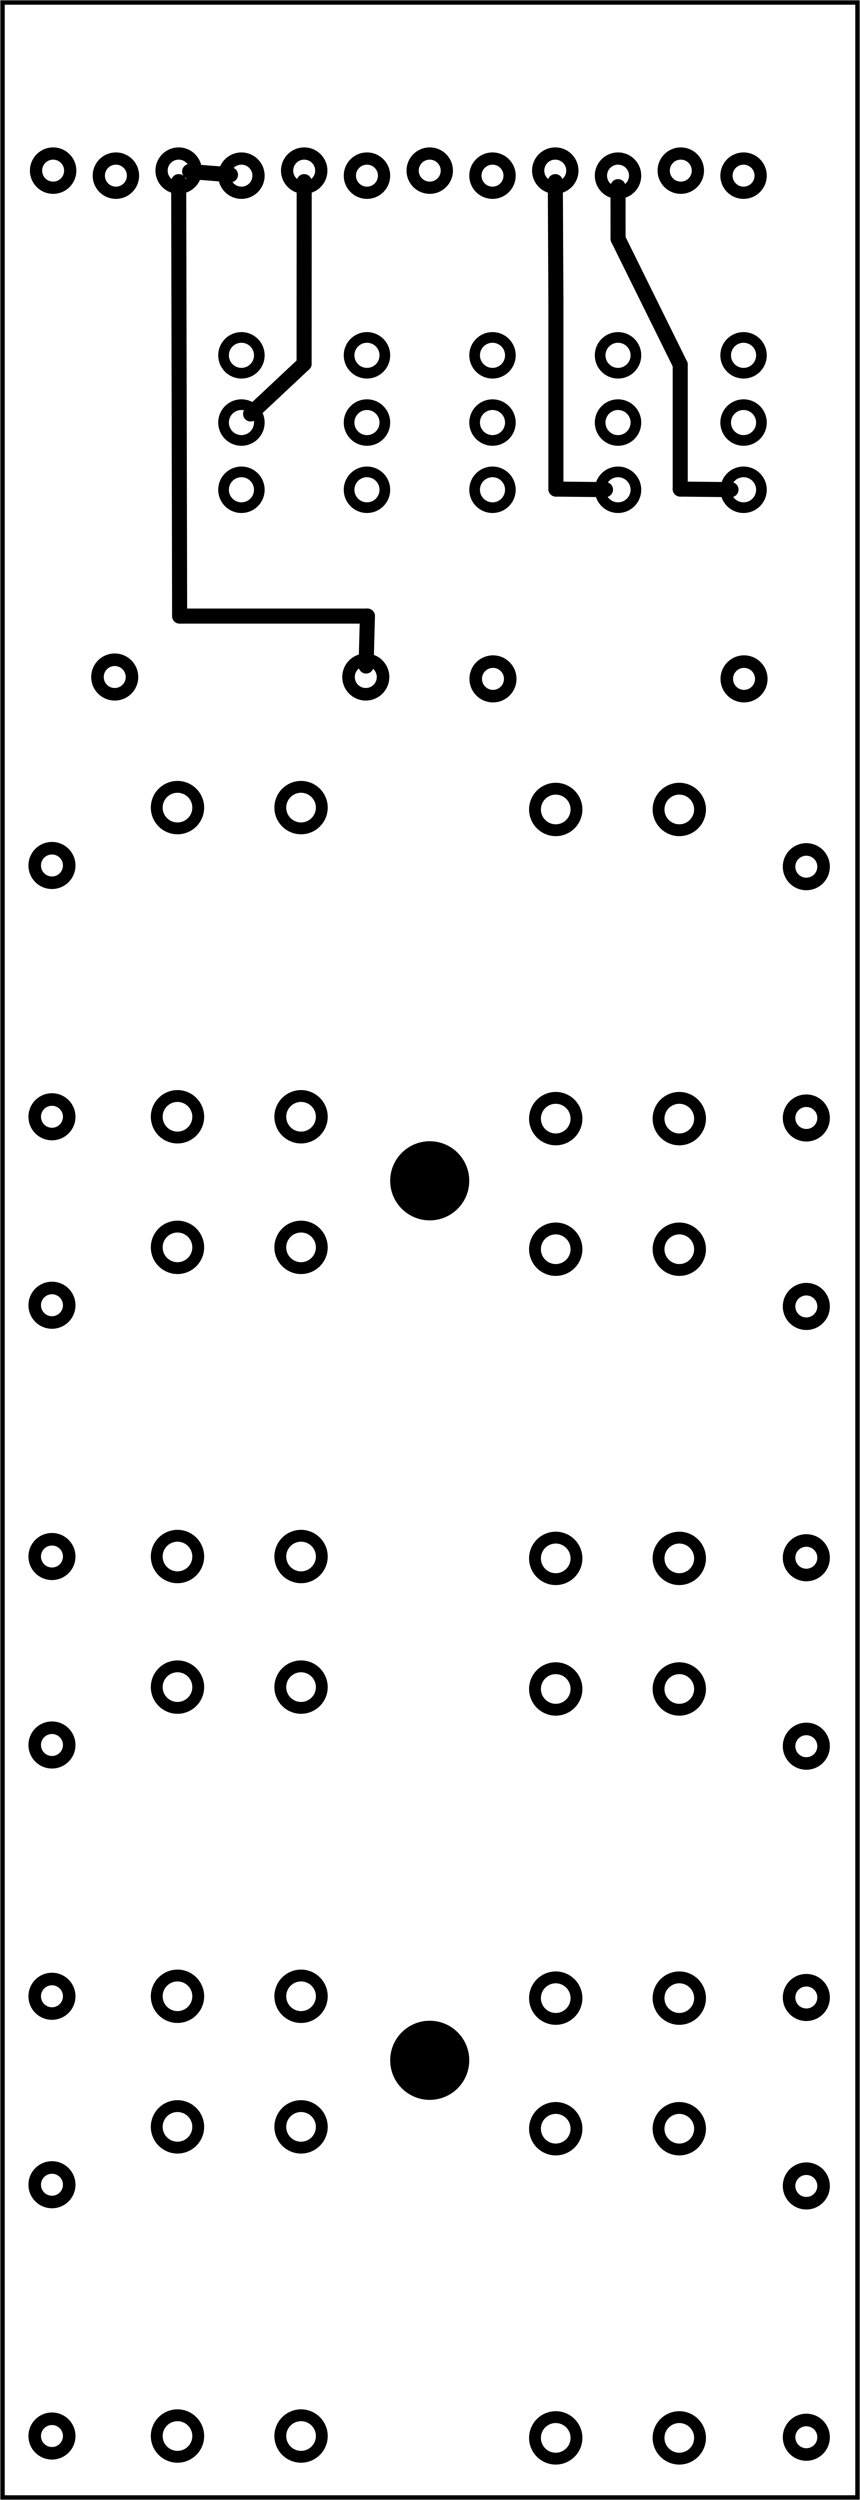 <?xml version='1.0' encoding='UTF-8' standalone='no'?>
<!-- Created with Fritzing (https://fritzing.org/) -->
<svg xmlns="http://www.w3.org/2000/svg" version="1.2" x="0in" width="1.37in"  height="3.979in" baseProfile="tiny" viewBox="0 0 98.644 286.523" y="0in" xmlns:svg="http://www.w3.org/2000/svg">
 <g partID="57820">
  <g id="board" >
   <rect fill="none" id="boardoutline" stroke="black" x="0.288" width="98.068"  height="285.945" y="0.288" stroke-width="0.5" fill-opacity="0.5"/>
  </g>
 </g>
 <g partID="61510">
  <g transform="translate(95.587,247.832)">
   <g transform="matrix(0,1,-1,0,0,0)">
    <g id="copper0" >
     <g id="copper1" >
      <!-- <rect width="55" x="10" y="15.5" fill="none" height="55" stroke="rgb(255, 191, 0)" stroke-width="20" />  -->
      <circle fill="none" stroke="black" id="connector0pin" r="1.98" cy="3.096"  cx="2.7" stroke-width="1.44"/>
      <circle fill="none" stroke="black" id="connector1pin" r="1.98" cy="3.096"  cx="31.5" stroke-width="1.44"/>
     </g>
    </g>
   </g>
  </g>
 </g>
 <g partID="61550">
  <g transform="translate(2.861,281.893)">
   <g transform="matrix(0,-1,1,0,0,0)">
    <g id="copper0" >
     <g id="copper1" >
      <!-- <rect width="55" x="10" y="15.5" fill="none" height="55" stroke="rgb(255, 191, 0)" stroke-width="20" />  -->
      <circle fill="none" stroke="black" id="connector0pin" r="1.98" cy="3.096"  cx="2.7" stroke-width="1.44"/>
      <circle fill="none" stroke="black" id="connector1pin" r="1.98" cy="3.096"  cx="31.5" stroke-width="1.44"/>
     </g>
    </g>
   </g>
  </g>
 </g>
 <g partID="61360">
  <g transform="translate(2.861,231.493)">
   <g transform="matrix(0,-1,1,0,0,0)">
    <g id="copper0" >
     <g id="copper1" >
      <!-- <rect width="55" x="10" y="15.5" fill="none" height="55" stroke="rgb(255, 191, 0)" stroke-width="20" />  -->
      <circle fill="none" stroke="black" id="connector0pin" r="1.98" cy="3.096"  cx="2.7" stroke-width="1.44"/>
      <circle fill="none" stroke="black" id="connector1pin" r="1.98" cy="3.096"  cx="31.5" stroke-width="1.44"/>
     </g>
    </g>
   </g>
  </g>
 </g>
 <g partID="61210">
  <g transform="translate(95.587,197.432)">
   <g transform="matrix(0,1,-1,0,0,0)">
    <g id="copper0" >
     <g id="copper1" >
      <!-- <rect width="55" x="10" y="15.5" fill="none" height="55" stroke="rgb(255, 191, 0)" stroke-width="20" />  -->
      <circle fill="none" stroke="black" id="connector0pin" r="1.98" cy="3.096"  cx="2.7" stroke-width="1.44"/>
      <circle fill="none" stroke="black" id="connector1pin" r="1.98" cy="3.096"  cx="31.5" stroke-width="1.44"/>
     </g>
    </g>
   </g>
  </g>
 </g>
 <g partID="61060">
  <g transform="translate(2.861,181.093)">
   <g transform="matrix(0,-1,1,0,0,0)">
    <g id="copper0" >
     <g id="copper1" >
      <!-- <rect width="55" x="10" y="15.5" fill="none" height="55" stroke="rgb(255, 191, 0)" stroke-width="20" />  -->
      <circle fill="none" stroke="black" id="connector0pin" r="1.98" cy="3.096"  cx="2.7" stroke-width="1.44"/>
      <circle fill="none" stroke="black" id="connector1pin" r="1.98" cy="3.096"  cx="31.5" stroke-width="1.44"/>
     </g>
    </g>
   </g>
  </g>
 </g>
 <g partID="60870">
  <g transform="translate(95.587,147.032)">
   <g transform="matrix(0,1,-1,0,0,0)">
    <g id="copper0" >
     <g id="copper1" >
      <!-- <rect width="55" x="10" y="15.5" fill="none" height="55" stroke="rgb(255, 191, 0)" stroke-width="20" />  -->
      <circle fill="none" stroke="black" id="connector0pin" r="1.98" cy="3.096"  cx="2.7" stroke-width="1.44"/>
      <circle fill="none" stroke="black" id="connector1pin" r="1.98" cy="3.096"  cx="31.5" stroke-width="1.44"/>
     </g>
    </g>
   </g>
  </g>
 </g>
 <g partID="60710">
  <g transform="translate(2.861,130.693)">
   <g transform="matrix(0,-1,1,0,0,0)">
    <g id="copper0" >
     <g id="copper1" >
      <!-- <rect width="55" x="10" y="15.5" fill="none" height="55" stroke="rgb(255, 191, 0)" stroke-width="20" />  -->
      <circle fill="none" stroke="black" id="connector0pin" r="1.98" cy="3.096"  cx="2.7" stroke-width="1.44"/>
      <circle fill="none" stroke="black" id="connector1pin" r="1.98" cy="3.096"  cx="31.5" stroke-width="1.44"/>
     </g>
    </g>
   </g>
  </g>
 </g>
 <g partID="60620">
  <g transform="translate(95.587,96.632)">
   <g transform="matrix(0,1,-1,0,0,0)">
    <g id="copper0" >
     <g id="copper1" >
      <!-- <rect width="55" x="10" y="15.5" fill="none" height="55" stroke="rgb(255, 191, 0)" stroke-width="20" />  -->
      <circle fill="none" stroke="black" id="connector0pin" r="1.98" cy="3.096"  cx="2.7" stroke-width="1.44"/>
      <circle fill="none" stroke="black" id="connector1pin" r="1.98" cy="3.096"  cx="31.5" stroke-width="1.44"/>
     </g>
    </g>
   </g>
  </g>
 </g>
 <g partID="60060">
  <g transform="translate(53.846,74.71)">
   <g id="copper0" >
    <g id="copper1" >
     <!-- <rect width="55" x="10" y="15.5" fill="none" height="55" stroke="rgb(255, 191, 0)" stroke-width="20" />  -->
     <circle fill="none" stroke="black" id="connector0pin" r="1.98" cy="3.096"  cx="2.7" stroke-width="1.44"/>
     <circle fill="none" stroke="black" id="connector1pin" r="1.98" cy="3.096"  cx="31.5" stroke-width="1.44"/>
    </g>
   </g>
  </g>
 </g>
 <g partID="60030">
  <g transform="translate(10.457,74.497)">
   <g id="copper0" >
    <g id="copper1" >
     <!-- <rect width="55" x="10" y="15.5" fill="none" height="55" stroke="rgb(255, 191, 0)" stroke-width="20" />  -->
     <circle fill="none" stroke="black" id="connector0pin" r="1.98" cy="3.096"  cx="2.7" stroke-width="1.44"/>
     <circle fill="none" stroke="black" id="connector1pin" r="1.98" cy="3.096"  cx="31.5" stroke-width="1.44"/>
    </g>
   </g>
  </g>
 </g>
 <g partID="67580">
  <g transform="translate(88.128,240.913)">
   <g transform="matrix(0,1,-1,0,0,0)">
    <g id="copper0" >
     <circle fill="none" id="connector3pad" stroke="black" r="2.38" cy="10.209"  connectorname="4" cx="3.06" stroke-width="1.359"/>
     <circle fill="none" id="connector1pad" stroke="black" r="2.38" cy="24.383"  connectorname="2" cx="3.06" stroke-width="1.359"/>
     <circle fill="none" id="connector0pad" stroke="black" r="2.38" cy="24.383"  connectorname="1" cx="38.493" stroke-width="1.359"/>
     <circle fill="none" id="connector2pad" stroke="black" r="2.38" cy="10.209"  connectorname="3" cx="38.493" stroke-width="1.359"/>
    </g>
   </g>
  </g>
 </g>
 <g partID="67570">
  <g transform="translate(44.739,240.7)">
   <g transform="matrix(0,1,-1,0,0,0)">
    <g id="copper0" >
     <circle fill="none" id="connector3pad" stroke="black" r="2.38" cy="10.209"  connectorname="4" cx="3.06" stroke-width="1.359"/>
     <circle fill="none" id="connector1pad" stroke="black" r="2.38" cy="24.383"  connectorname="2" cx="3.06" stroke-width="1.359"/>
     <circle fill="none" id="connector0pad" stroke="black" r="2.38" cy="24.383"  connectorname="1" cx="38.493" stroke-width="1.359"/>
     <circle fill="none" id="connector2pad" stroke="black" r="2.38" cy="10.209"  connectorname="3" cx="38.493" stroke-width="1.359"/>
    </g>
   </g>
  </g>
 </g>
 <g partID="66890">
  <g transform="translate(44.739,190.3)">
   <g transform="matrix(0,1,-1,0,0,0)">
    <g id="copper0" >
     <circle fill="none" id="connector3pad" stroke="black" r="2.38" cy="10.209"  connectorname="4" cx="3.06" stroke-width="1.359"/>
     <circle fill="none" id="connector1pad" stroke="black" r="2.38" cy="24.383"  connectorname="2" cx="3.06" stroke-width="1.359"/>
     <circle fill="none" id="connector0pad" stroke="black" r="2.38" cy="24.383"  connectorname="1" cx="38.493" stroke-width="1.359"/>
     <circle fill="none" id="connector2pad" stroke="black" r="2.38" cy="10.209"  connectorname="3" cx="38.493" stroke-width="1.359"/>
    </g>
   </g>
  </g>
 </g>
 <g partID="66900">
  <g transform="translate(88.128,190.513)">
   <g transform="matrix(0,1,-1,0,0,0)">
    <g id="copper0" >
     <circle fill="none" id="connector3pad" stroke="black" r="2.38" cy="10.209"  connectorname="4" cx="3.06" stroke-width="1.359"/>
     <circle fill="none" id="connector1pad" stroke="black" r="2.38" cy="24.383"  connectorname="2" cx="3.06" stroke-width="1.359"/>
     <circle fill="none" id="connector0pad" stroke="black" r="2.38" cy="24.383"  connectorname="1" cx="38.493" stroke-width="1.359"/>
     <circle fill="none" id="connector2pad" stroke="black" r="2.38" cy="10.209"  connectorname="3" cx="38.493" stroke-width="1.359"/>
    </g>
   </g>
  </g>
 </g>
 <g partID="66640">
  <g transform="translate(88.128,140.113)">
   <g transform="matrix(0,1,-1,0,0,0)">
    <g id="copper0" >
     <circle fill="none" id="connector3pad" stroke="black" r="2.38" cy="10.209"  connectorname="4" cx="3.06" stroke-width="1.359"/>
     <circle fill="none" id="connector1pad" stroke="black" r="2.38" cy="24.383"  connectorname="2" cx="3.06" stroke-width="1.359"/>
     <circle fill="none" id="connector0pad" stroke="black" r="2.38" cy="24.383"  connectorname="1" cx="38.493" stroke-width="1.359"/>
     <circle fill="none" id="connector2pad" stroke="black" r="2.38" cy="10.209"  connectorname="3" cx="38.493" stroke-width="1.359"/>
    </g>
   </g>
  </g>
 </g>
 <g partID="66630">
  <g transform="translate(44.739,139.9)">
   <g transform="matrix(0,1,-1,0,0,0)">
    <g id="copper0" >
     <circle fill="none" id="connector3pad" stroke="black" r="2.38" cy="10.209"  connectorname="4" cx="3.06" stroke-width="1.359"/>
     <circle fill="none" id="connector1pad" stroke="black" r="2.38" cy="24.383"  connectorname="2" cx="3.06" stroke-width="1.359"/>
     <circle fill="none" id="connector0pad" stroke="black" r="2.38" cy="24.383"  connectorname="1" cx="38.493" stroke-width="1.359"/>
     <circle fill="none" id="connector2pad" stroke="black" r="2.38" cy="10.209"  connectorname="3" cx="38.493" stroke-width="1.359"/>
    </g>
   </g>
  </g>
 </g>
 <g partID="66480">
  <g transform="translate(88.128,89.713)">
   <g transform="matrix(0,1,-1,0,0,0)">
    <g id="copper0" >
     <circle fill="none" id="connector3pad" stroke="black" r="2.38" cy="10.209"  connectorname="4" cx="3.06" stroke-width="1.359"/>
     <circle fill="none" id="connector1pad" stroke="black" r="2.38" cy="24.383"  connectorname="2" cx="3.06" stroke-width="1.359"/>
     <circle fill="none" id="connector0pad" stroke="black" r="2.38" cy="24.383"  connectorname="1" cx="38.493" stroke-width="1.359"/>
     <circle fill="none" id="connector2pad" stroke="black" r="2.38" cy="10.209"  connectorname="3" cx="38.493" stroke-width="1.359"/>
    </g>
   </g>
  </g>
 </g>
 <g partID="66310">
  <g transform="translate(44.739,89.5)">
   <g transform="matrix(0,1,-1,0,0,0)">
    <g id="copper0" >
     <circle fill="none" id="connector3pad" stroke="black" r="2.38" cy="10.209"  connectorname="4" cx="3.06" stroke-width="1.359"/>
     <circle fill="none" id="connector1pad" stroke="black" r="2.38" cy="24.383"  connectorname="2" cx="3.06" stroke-width="1.359"/>
     <circle fill="none" id="connector0pad" stroke="black" r="2.38" cy="24.383"  connectorname="1" cx="38.493" stroke-width="1.359"/>
     <circle fill="none" id="connector2pad" stroke="black" r="2.38" cy="10.209"  connectorname="3" cx="38.493" stroke-width="1.359"/>
    </g>
   </g>
  </g>
 </g>
 <g partID="116860">
  <g transform="translate(91.744,65.2)">
   <g transform="matrix(-1,0,0,-1,0,0)">
    <g id="copper0" >
     <circle fill="none" id="connector0pad" stroke="black" r="2.052" cy="9.067"  connectorname="1" cx="6.453" stroke-width="1.224"/>
     <circle fill="none" id="connector1pad" stroke="black" r="2.052" cy="16.771"  connectorname="2" cx="6.453" stroke-width="1.224"/>
     <circle fill="none" id="connector2pad" stroke="black" r="2.052" cy="24.476"  connectorname="3" cx="6.453" stroke-width="1.224"/>
    </g>
   </g>
  </g>
 </g>
 <g partID="116730">
  <g transform="translate(77.344,65.2)">
   <g transform="matrix(-1,0,0,-1,0,0)">
    <g id="copper0" >
     <circle fill="none" id="connector0pad" stroke="black" r="2.052" cy="9.067"  connectorname="1" cx="6.453" stroke-width="1.224"/>
     <circle fill="none" id="connector1pad" stroke="black" r="2.052" cy="16.771"  connectorname="2" cx="6.453" stroke-width="1.224"/>
     <circle fill="none" id="connector2pad" stroke="black" r="2.052" cy="24.476"  connectorname="3" cx="6.453" stroke-width="1.224"/>
    </g>
   </g>
  </g>
 </g>
 <g partID="116430">
  <g transform="translate(62.944,65.2)">
   <g transform="matrix(-1,0,0,-1,0,0)">
    <g id="copper0" >
     <circle fill="none" id="connector0pad" stroke="black" r="2.052" cy="9.067"  connectorname="1" cx="6.453" stroke-width="1.224"/>
     <circle fill="none" id="connector1pad" stroke="black" r="2.052" cy="16.771"  connectorname="2" cx="6.453" stroke-width="1.224"/>
     <circle fill="none" id="connector2pad" stroke="black" r="2.052" cy="24.476"  connectorname="3" cx="6.453" stroke-width="1.224"/>
    </g>
   </g>
  </g>
 </g>
 <g partID="115760">
  <g transform="translate(48.544,65.2)">
   <g transform="matrix(-1,0,0,-1,0,0)">
    <g id="copper0" >
     <circle fill="none" id="connector0pad" stroke="black" r="2.052" cy="9.067"  connectorname="1" cx="6.453" stroke-width="1.224"/>
     <circle fill="none" id="connector1pad" stroke="black" r="2.052" cy="16.771"  connectorname="2" cx="6.453" stroke-width="1.224"/>
     <circle fill="none" id="connector2pad" stroke="black" r="2.052" cy="24.476"  connectorname="3" cx="6.453" stroke-width="1.224"/>
    </g>
   </g>
  </g>
 </g>
 <g partID="115100">
  <g transform="translate(34.144,65.2)">
   <g transform="matrix(-1,0,0,-1,0,0)">
    <g id="copper0" >
     <circle fill="none" id="connector0pad" stroke="black" r="2.052" cy="9.067"  connectorname="1" cx="6.453" stroke-width="1.224"/>
     <circle fill="none" id="connector1pad" stroke="black" r="2.052" cy="16.771"  connectorname="2" cx="6.453" stroke-width="1.224"/>
     <circle fill="none" id="connector2pad" stroke="black" r="2.052" cy="24.476"  connectorname="3" cx="6.453" stroke-width="1.224"/>
    </g>
   </g>
  </g>
 </g>
 <g partID="128980">
  <g transform="translate(2.203,15.956)">
   <g id="copper0" >
    <circle fill="none" id="connector0pad" stroke="black" r="1.962" cy="3.6"  connectorname="1" cx="3.888" stroke-width="1.404"/>
    <circle fill="none" id="connector1pad" stroke="black" r="1.962" cy="4.176"  connectorname="2" cx="11.088" stroke-width="1.404"/>
    <circle fill="none" id="connector2pad" stroke="black" r="1.962" cy="3.6"  connectorname="3" cx="18.288" stroke-width="1.404"/>
    <circle fill="none" id="connector3pad" stroke="black" r="1.962" cy="4.176"  connectorname="4" cx="25.488" stroke-width="1.404"/>
    <circle fill="none" id="connector4pad" stroke="black" r="1.962" cy="3.6"  connectorname="5" cx="32.688" stroke-width="1.404"/>
    <circle fill="none" id="connector5pad" stroke="black" r="1.962" cy="4.176"  connectorname="6" cx="39.888" stroke-width="1.404"/>
    <circle fill="none" id="connector6pad" stroke="black" r="1.962" cy="3.6"  connectorname="7" cx="47.088" stroke-width="1.404"/>
    <circle fill="none" id="connector7pad" stroke="black" r="1.962" cy="4.176"  connectorname="8" cx="54.288" stroke-width="1.404"/>
    <circle fill="none" id="connector8pad" stroke="black" r="1.962" cy="3.6"  connectorname="9" cx="61.488" stroke-width="1.404"/>
    <circle fill="none" id="connector9pad" stroke="black" r="1.962" cy="4.176"  connectorname="10" cx="68.688" stroke-width="1.404"/>
    <circle fill="none" id="connector10pad" stroke="black" r="1.962" cy="3.6"  connectorname="11" cx="75.888" stroke-width="1.404"/>
    <circle fill="none" id="connector11pad" stroke="black" r="1.962" cy="4.176"  connectorname="12" cx="83.088" stroke-width="1.404"/>
   </g>
  </g>
 </g>
 <g partID="142320">
  <g transform="translate(43.155,129.197)">
   <g id="copper0" >
    <circle fill="black" stroke="black" id="nonconn0" r="4.535" cy="6.135"  cx="6.135" stroke-width="0"/>
   </g>
  </g>
 </g>
 <g partID="142350">
  <g transform="translate(43.155,229.997)">
   <g id="copper0" >
    <circle fill="black" stroke="black" id="nonconn0" r="4.535" cy="6.135"  cx="6.135" stroke-width="0"/>
   </g>
  </g>
 </g>
 <g partID="139760">
  <line stroke="black" x1="42.144" x2="20.602" y1="70.609" stroke-linecap="round" y2="70.609" stroke-width="1.728"/>
 </g>
 <g partID="133180">
  <line stroke="black" x1="20.602" x2="20.493" y1="70.609" stroke-linecap="round" y2="20.816" stroke-width="1.728"/>
 </g>
 <g partID="132780">
  <line stroke="black" x1="41.99" x2="42.144" y1="76.334" stroke-linecap="round" y2="70.609" stroke-width="1.728"/>
 </g>
 <g partID="134870">
  <line stroke="black" x1="26.435" x2="21.747" y1="20.032" stroke-linecap="round" y2="19.657" stroke-width="1.728"/>
 </g>
 <g partID="137030">
  <line stroke="black" x1="63.764" x2="63.764" y1="34.496" stroke-linecap="round" y2="56.053" stroke-width="1.728"/>
 </g>
 <g partID="137100">
  <line stroke="black" x1="63.764" x2="69.451" y1="56.053" stroke-linecap="round" y2="56.116" stroke-width="1.728"/>
 </g>
 <g partID="136640">
  <line stroke="black" x1="63.697" x2="63.764" y1="20.816" stroke-linecap="round" y2="34.496" stroke-width="1.728"/>
 </g>
 <g partID="137170">
  <line stroke="black" x1="78.025" x2="83.851" y1="56.053" stroke-linecap="round" y2="56.117" stroke-width="1.728"/>
 </g>
 <g partID="136850">
  <line stroke="black" x1="70.894" x2="78.025" y1="27.365" stroke-linecap="round" y2="41.792" stroke-width="1.728"/>
 </g>
 <g partID="136780">
  <line stroke="black" x1="78.025" x2="78.025" y1="41.792" stroke-linecap="round" y2="56.053" stroke-width="1.728"/>
 </g>
 <g partID="136710">
  <line stroke="black" x1="70.891" x2="70.894" y1="21.392" stroke-linecap="round" y2="27.365" stroke-width="1.728"/>
 </g>
 <g partID="135190">
  <line stroke="black" x1="34.89" x2="34.879" y1="20.816" stroke-linecap="round" y2="41.696" stroke-width="1.728"/>
 </g>
 <g partID="135260">
  <line stroke="black" x1="34.879" x2="28.742" y1="41.696" stroke-linecap="round" y2="47.444" stroke-width="1.728"/>
 </g>
</svg>
